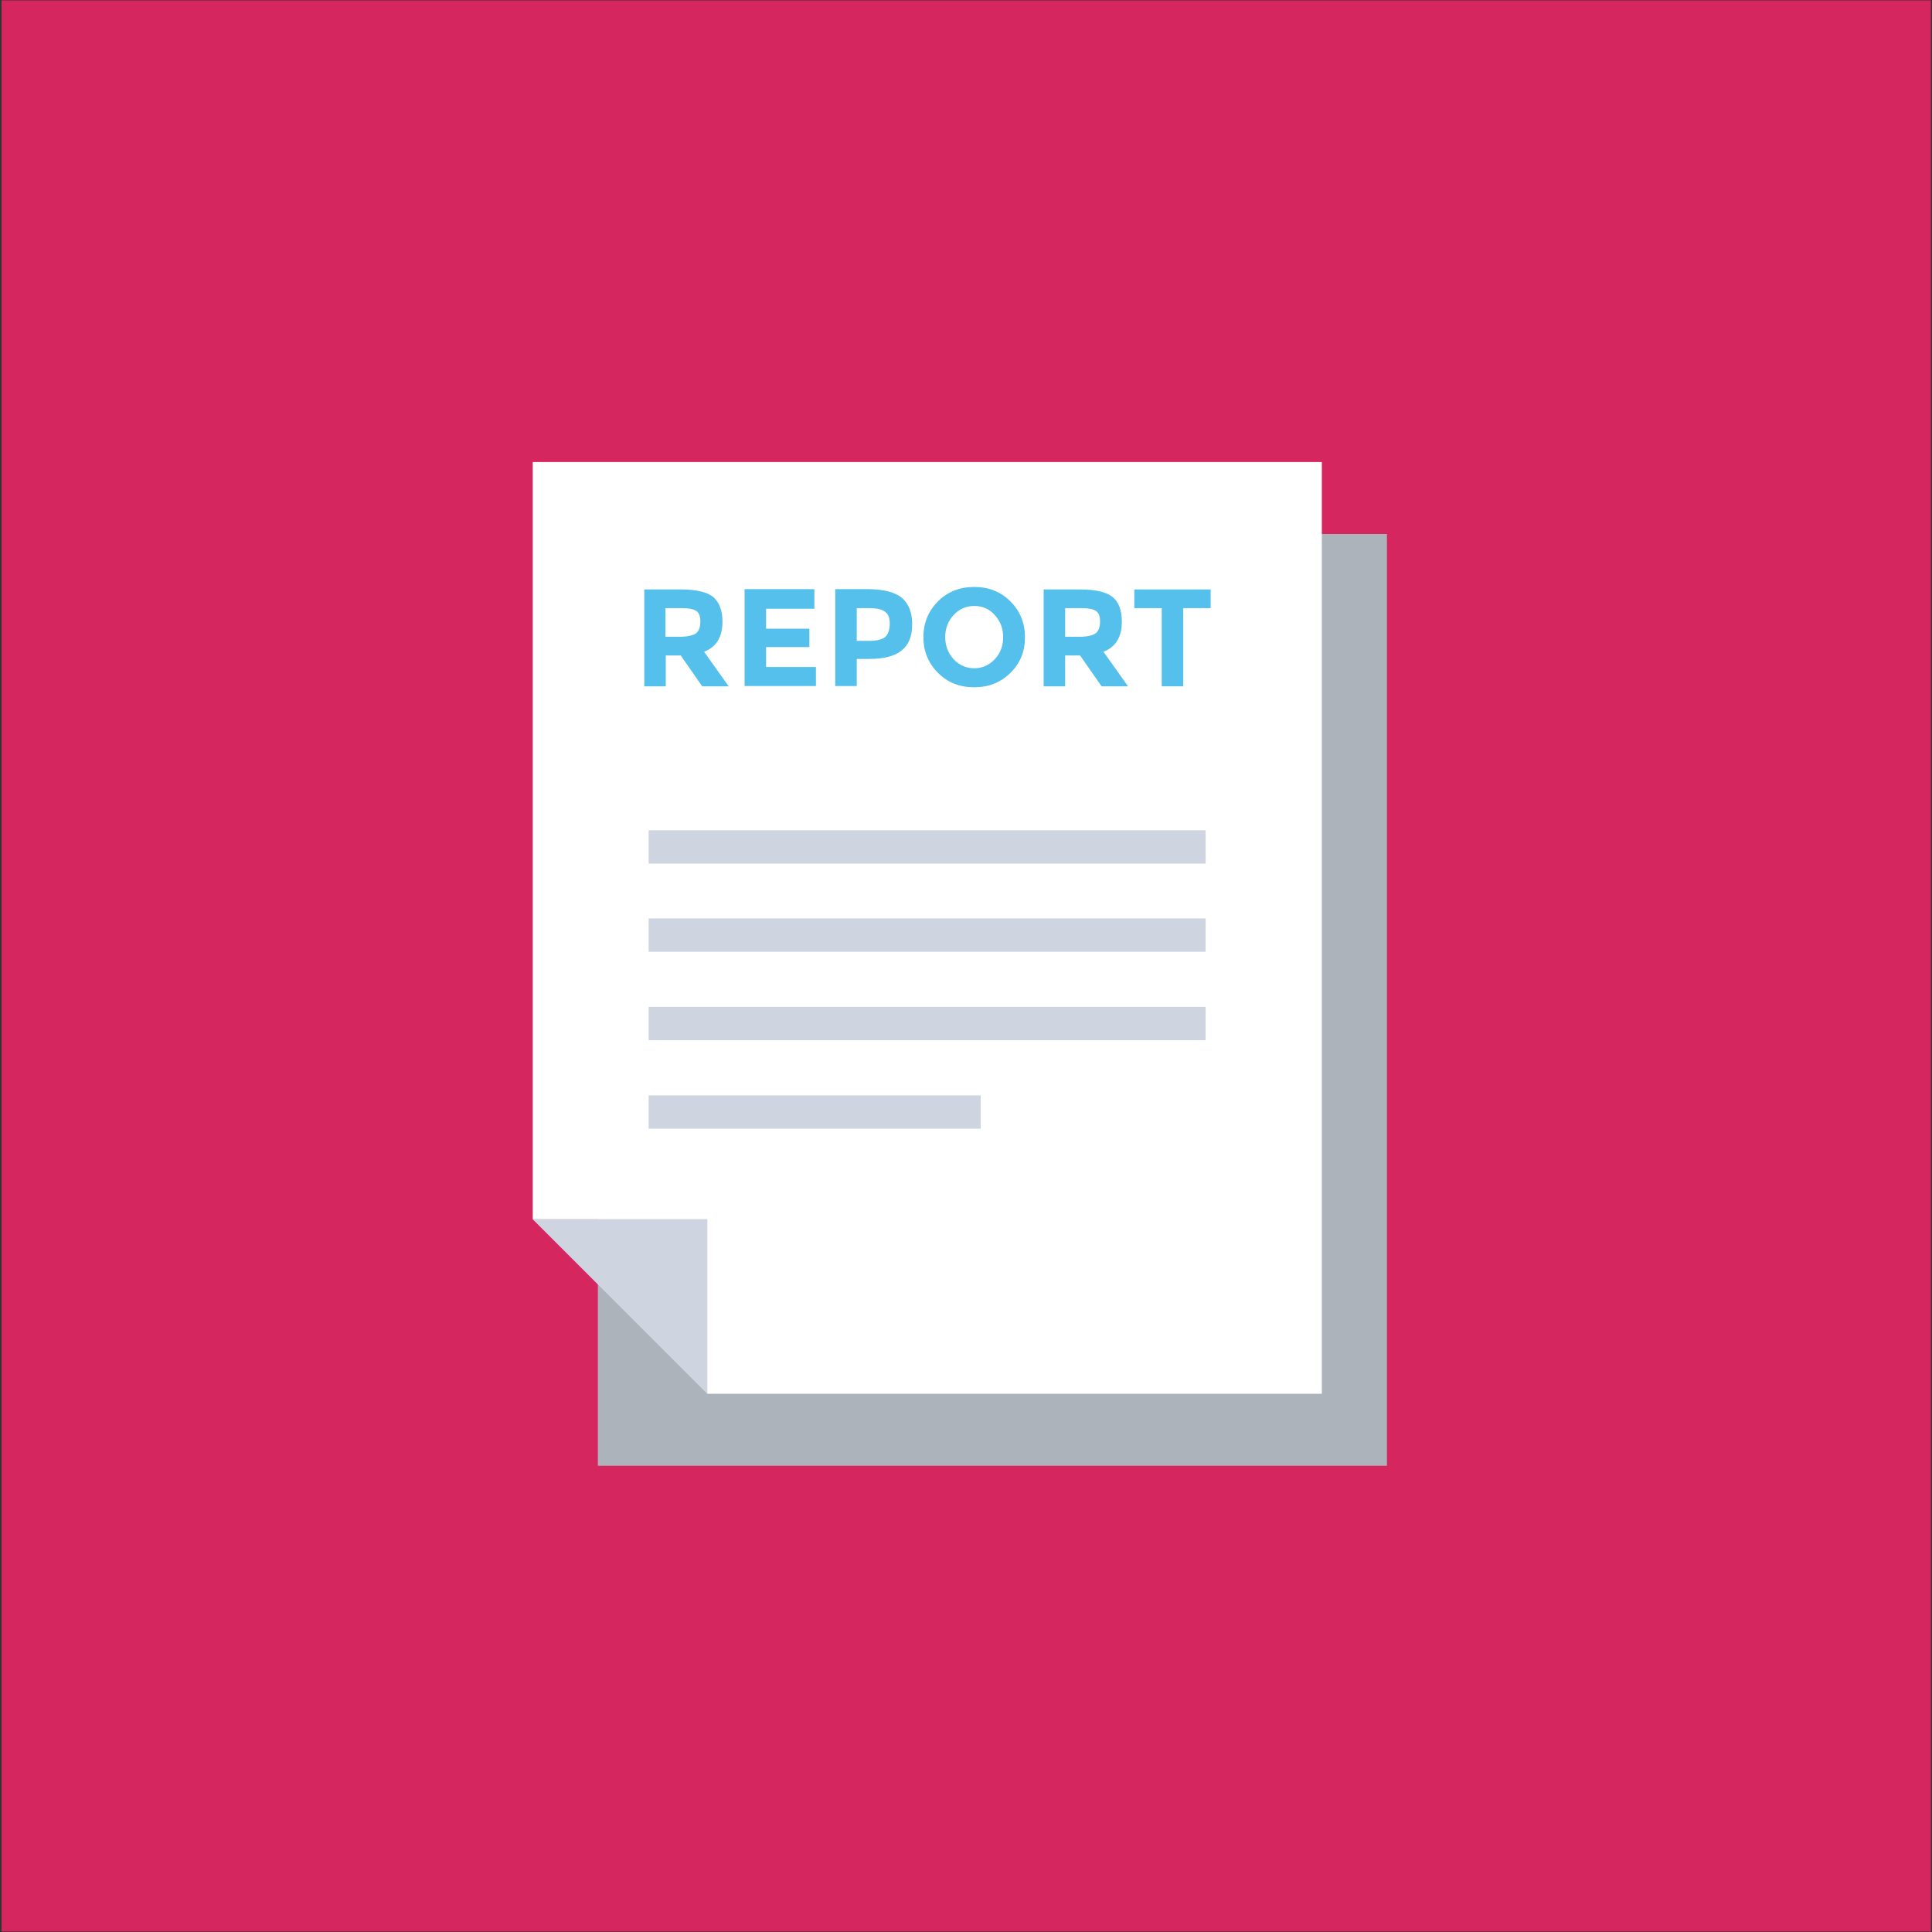<?xml version="1.0" encoding="UTF-8" standalone="no"?><!DOCTYPE svg PUBLIC "-//W3C//DTD SVG 1.1//EN" "http://www.w3.org/Graphics/SVG/1.1/DTD/svg11.dtd"><svg width="100%" height="100%" viewBox="0 0 300 300" version="1.1" xmlns="http://www.w3.org/2000/svg" xmlns:xlink="http://www.w3.org/1999/xlink" xml:space="preserve" style="fill-rule:evenodd;clip-rule:evenodd;stroke-linejoin:round;stroke-miterlimit:1.414;"><rect x="0" y="0" width="300" height="300" fill="#333333" stroke="none"/><g id="Layer2"><rect x="0.239" y="0.058" width="299.596" height="299.87" style="fill:#e72564;fill-opacity:0.9;"/></g><g id="Layer1"><g><path d="M119.925,82.92l0,27.088l-27.089,0l0,117.595l122.529,0l0,-144.683l-95.44,0Z" style="fill:#acb3ba;fill-rule:nonzero;"/><path d="M109.815,216.429l0,-27.089l-27.089,0l0,-117.595l122.529,0l0,144.684l-95.44,0Z" style="fill:#fff;fill-rule:nonzero;"/><path d="M109.815,216.429l-27.089,-27.089l27.089,0l0,27.089Z" style="fill:#ced5e0;fill-rule:nonzero;"/><rect x="100.721" y="128.922" width="86.491" height="5.176" style="fill:#ced5e0;"/><rect x="100.721" y="142.612" width="86.491" height="5.176" style="fill:#ced5e0;"/><rect x="100.721" y="156.35" width="86.491" height="5.176" style="fill:#ced5e0;"/><rect x="100.721" y="170.088" width="51.566" height="5.176" style="fill:#ced5e0;"/><path d="M112.185,96.512c0,2.419 -0.967,3.967 -2.854,4.693l3.822,5.369l-4.112,0l-3.338,-4.789l-2.322,0l0,4.789l-3.337,0l0,-15.044l5.708,0c2.321,0 4.015,0.387 4.982,1.161c0.919,0.774 1.451,2.08 1.451,3.821Zm-4.063,1.79c0.435,-0.387 0.629,-0.967 0.629,-1.79c0,-0.822 -0.194,-1.354 -0.629,-1.644c-0.436,-0.291 -1.161,-0.436 -2.274,-0.436l-2.515,0l0,4.451l2.467,0c1.113,-0.049 1.935,-0.242 2.322,-0.581Z" style="fill:#54c0eb;fill-rule:nonzero;"/><path d="M126.455,91.53l0,2.999l-7.498,0l0,3.096l6.724,0l0,2.854l-6.724,0l0,3.096l7.74,0l0,2.951l-11.077,0l0,-15.044l10.835,0l0,0.048Z" style="fill:#54c0eb;fill-rule:nonzero;"/><path d="M140.048,92.836c1.064,0.919 1.596,2.274 1.596,4.112c0,1.838 -0.532,3.192 -1.644,4.063c-1.064,0.871 -2.758,1.306 -4.983,1.306l-1.983,0l0,4.209l-3.338,0l0,-15.044l5.321,0c2.274,0.048 3.967,0.483 5.031,1.354Zm-2.467,5.95c0.387,-0.435 0.581,-1.113 0.581,-1.983c0,-0.871 -0.242,-1.5 -0.774,-1.839c-0.533,-0.387 -1.355,-0.532 -2.419,-0.532l-1.935,0l0,5.079l2.274,0c1.112,-0.048 1.886,-0.29 2.273,-0.725Z" style="fill:#54c0eb;fill-rule:nonzero;"/><path d="M156.882,104.494c-1.5,1.499 -3.386,2.225 -5.611,2.225c-2.225,0 -4.112,-0.726 -5.612,-2.225c-1.499,-1.5 -2.273,-3.338 -2.273,-5.563c0,-2.225 0.774,-4.063 2.273,-5.563c1.5,-1.499 3.387,-2.225 5.612,-2.225c2.225,0 4.111,0.726 5.611,2.225c1.5,1.5 2.273,3.338 2.273,5.563c0,2.225 -0.725,4.063 -2.273,5.563Zm-1.113,-5.563c0,-1.354 -0.435,-2.467 -1.306,-3.434c-0.87,-0.968 -1.935,-1.403 -3.192,-1.403c-1.258,0 -2.322,0.483 -3.193,1.403c-0.871,0.967 -1.306,2.08 -1.306,3.434c0,1.354 0.435,2.467 1.306,3.435c0.871,0.919 1.935,1.402 3.193,1.402c1.257,0 2.322,-0.483 3.192,-1.402c0.871,-0.92 1.306,-2.081 1.306,-3.435Z" style="fill:#54c0eb;fill-rule:nonzero;"/><path d="M174.2,96.512c0,2.419 -0.968,3.967 -2.854,4.693l3.821,5.369l-4.112,0l-3.337,-4.789l-2.322,0l0,4.789l-3.338,0l0,-15.044l5.708,0c2.322,0 4.015,0.387 4.982,1.161c0.968,0.774 1.452,2.08 1.452,3.821Zm-4.015,1.79c0.435,-0.387 0.628,-0.967 0.628,-1.79c0,-0.822 -0.193,-1.354 -0.628,-1.644c-0.436,-0.291 -1.161,-0.436 -2.274,-0.436l-2.515,0l0,4.451l2.467,0c1.112,-0.049 1.886,-0.242 2.322,-0.581Z" style="fill:#54c0eb;fill-rule:nonzero;"/><path d="M183.729,94.432l0,12.142l-3.338,0l0,-12.142l-4.257,0l0,-2.902l11.852,0l0,2.902l-4.257,0Z" style="fill:#54c0eb;fill-rule:nonzero;"/></g></g></svg>